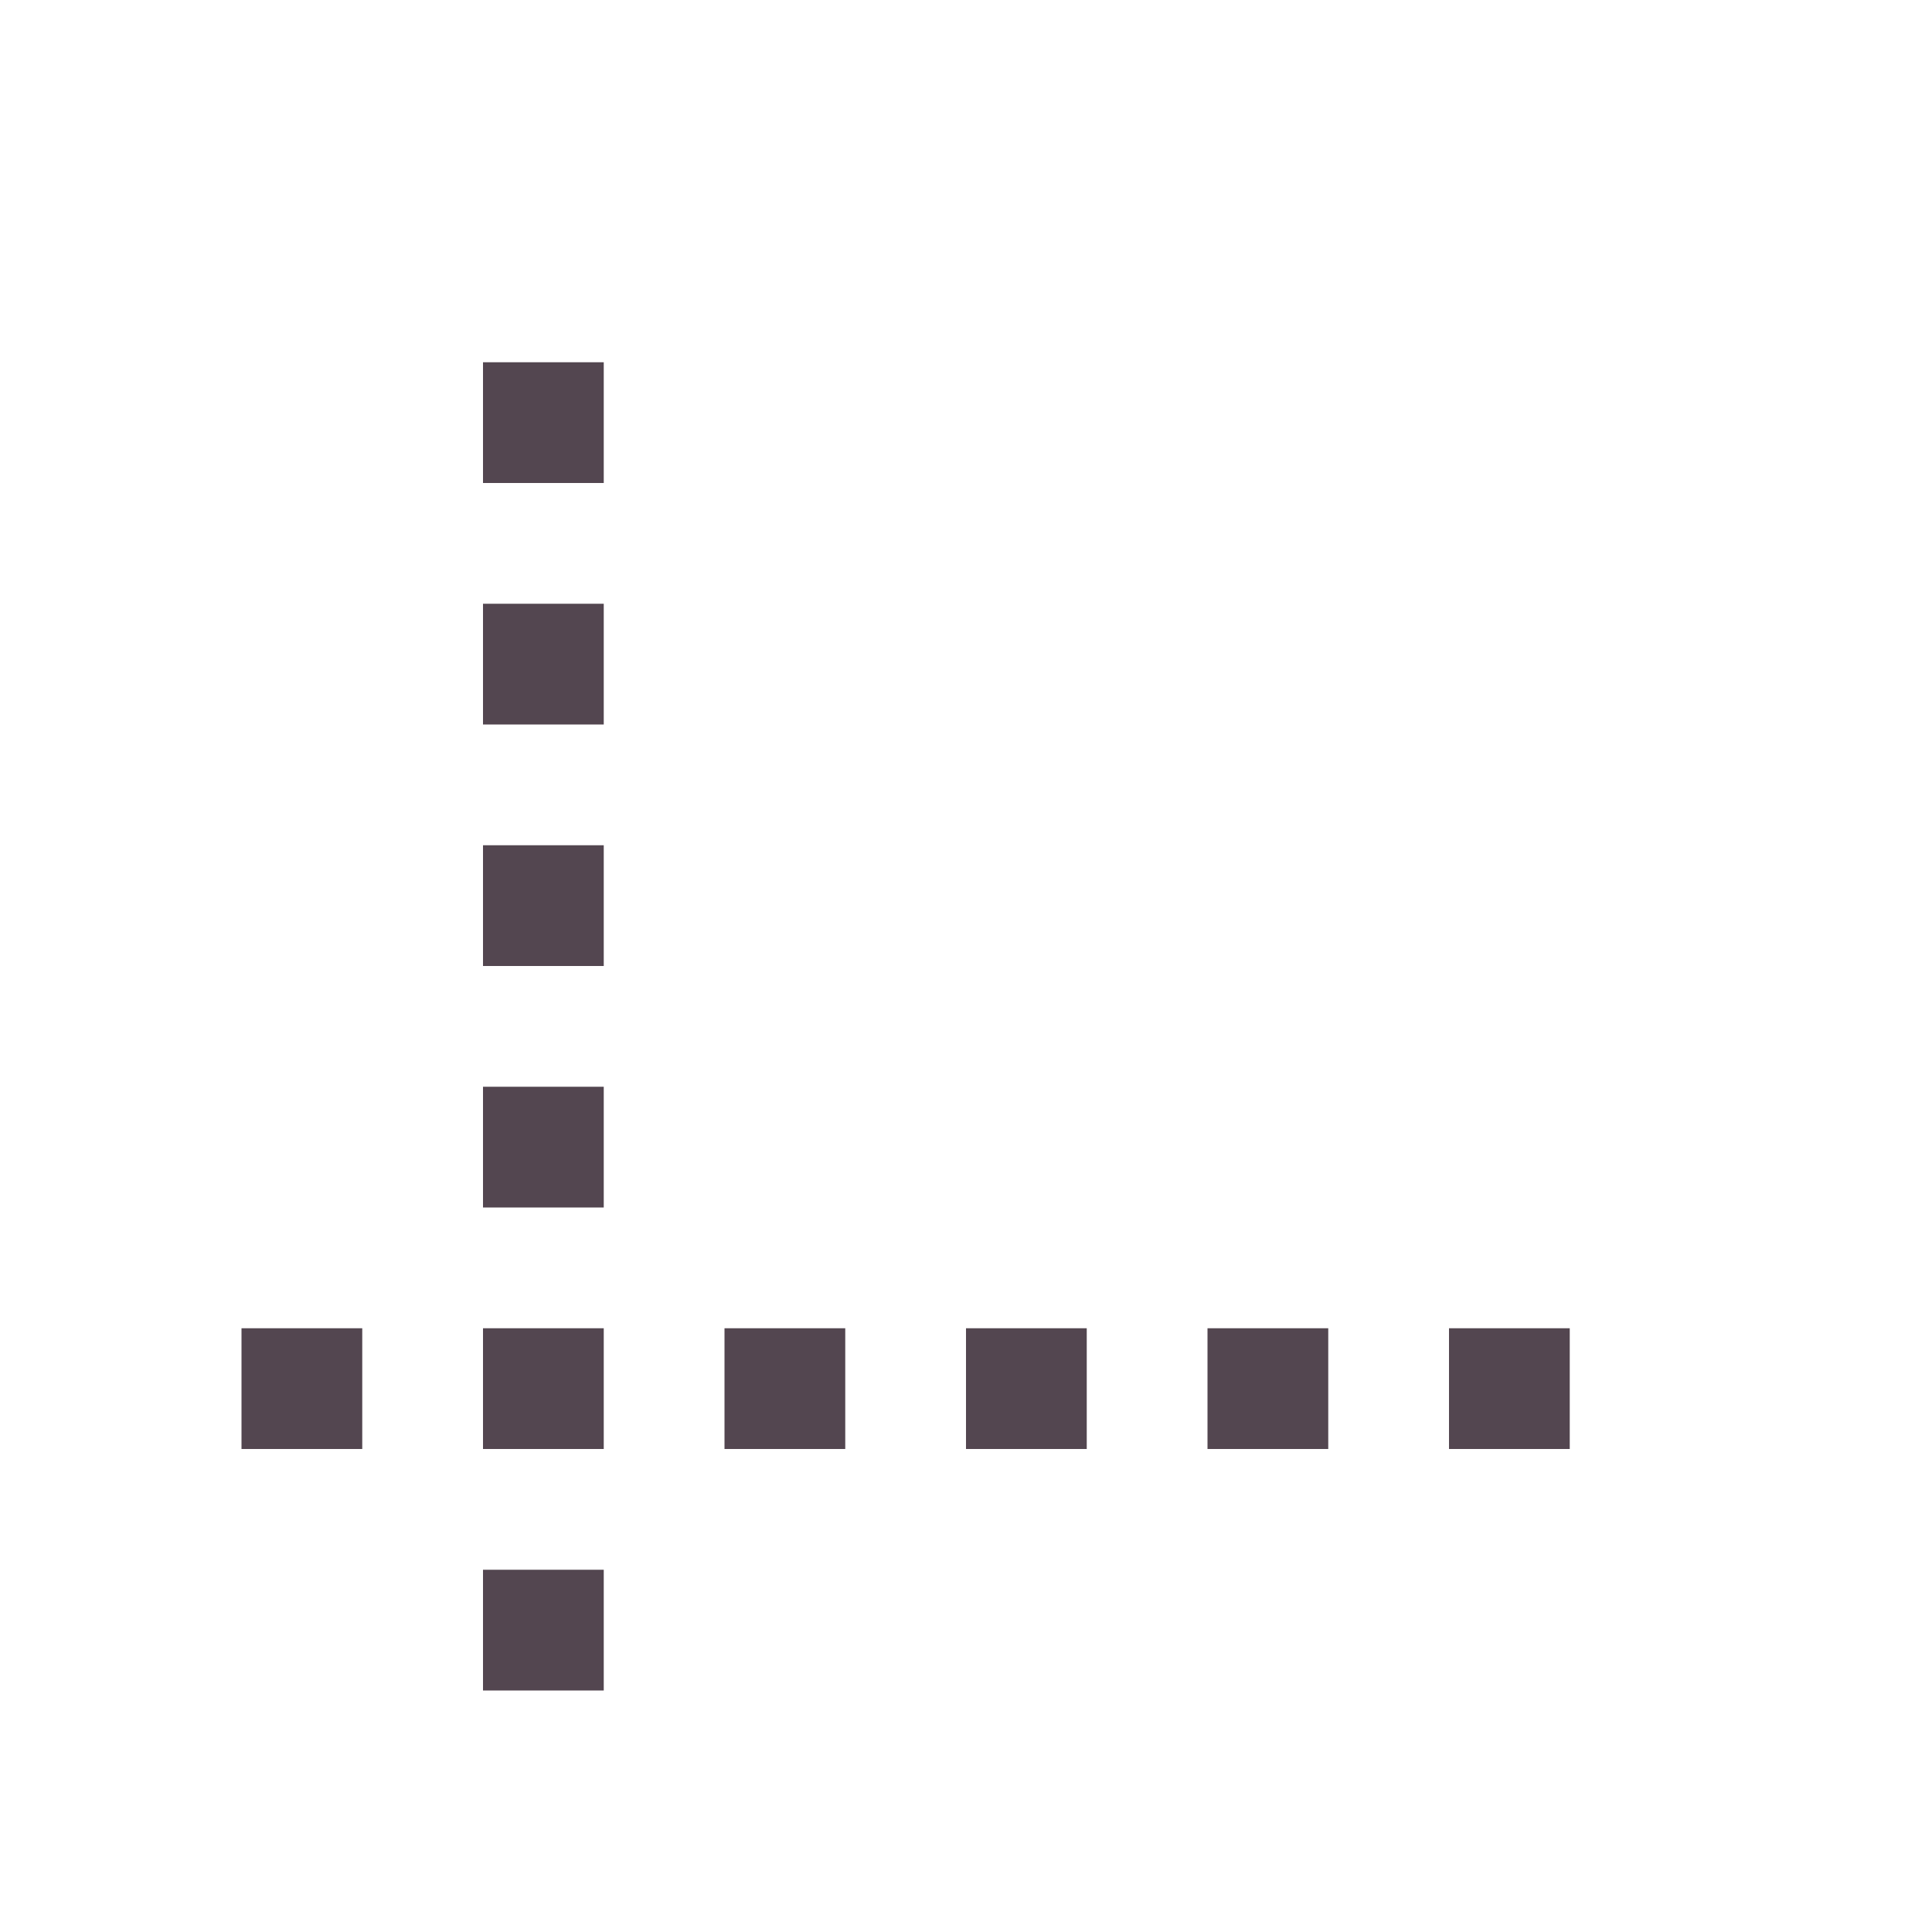 <svg xmlns="http://www.w3.org/2000/svg" viewBox="0 0 16 16"><path d="M4 3v1h1V3zm0 2v1h1V5zm0 2v1h1V7zm0 2v1h1V9zm-2 2v1h1v-1zm2 0v1h1v-1zm2 0v1h1v-1zm2 0v1h1v-1zm2 0v1h1v-1zm2 0v1h1v-1zm-8 2v1h1v-1z" style="color:#534650;fill:currentColor;fill-opacity:1;stroke:none"/></svg>
